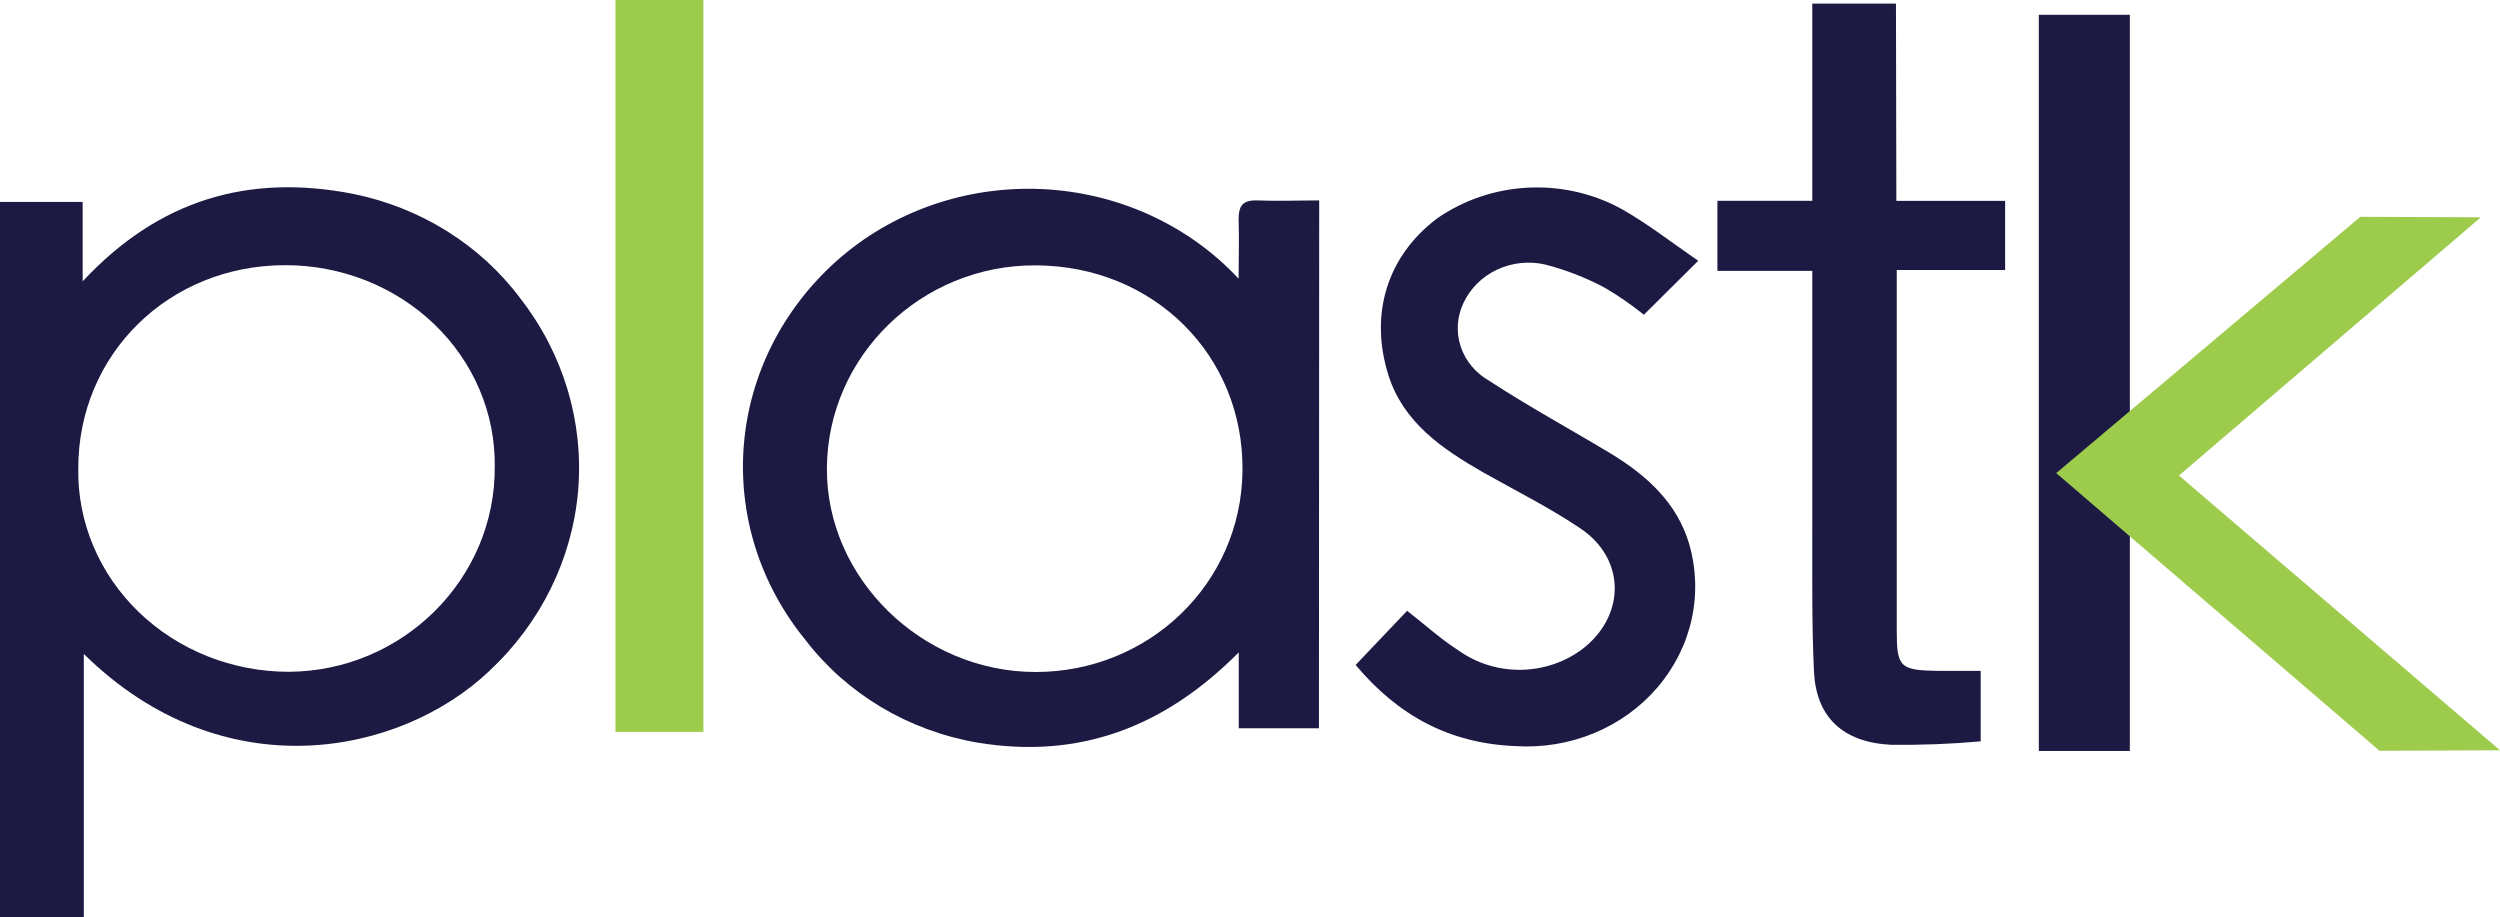 <svg width="109" height="40" viewBox="0 0 109 40" fill="none" xmlns="http://www.w3.org/2000/svg">
<path d="M0 40L0 8.804H3.604L3.604 12.266C6.921 8.708 10.828 7.562 15.391 8.452C18.34 9.049 20.944 10.676 22.688 13.012C24.562 15.421 25.456 18.391 25.207 21.377C24.957 24.362 23.58 27.162 21.33 29.258C17.462 32.928 9.75 34.512 3.654 28.512L3.654 40H0ZM12.433 11.562C7.348 11.562 3.407 15.455 3.413 20.421C3.393 21.578 3.615 22.728 4.067 23.803C4.519 24.878 5.192 25.857 6.046 26.682C6.9 27.508 7.919 28.163 9.042 28.611C10.166 29.059 11.372 29.29 12.59 29.29C17.564 29.264 21.611 25.232 21.571 20.341C21.586 19.192 21.361 18.052 20.908 16.987C20.455 15.921 19.784 14.952 18.934 14.136C18.084 13.319 17.072 12.671 15.956 12.229C14.839 11.787 13.642 11.56 12.433 11.562Z" fill="#1C1A42"/>
<path d="M57.506 31.752H54.009V28.445C50.748 31.725 47.032 33.112 42.609 32.376C39.601 31.856 36.919 30.255 35.121 27.906C33.139 25.485 32.181 22.448 32.432 19.39C32.683 16.332 34.126 13.473 36.479 11.373C37.673 10.31 39.078 9.485 40.613 8.948C42.148 8.41 43.781 8.171 45.414 8.243C47.048 8.316 48.65 8.699 50.126 9.37C51.601 10.042 52.92 10.987 54.003 12.151C54.003 11.154 54.032 10.359 54.003 9.564C54.003 8.978 54.178 8.711 54.834 8.738C55.699 8.775 56.563 8.738 57.517 8.738L57.506 31.752ZM45.157 11.57C40.178 11.543 36.086 15.511 36.053 20.407C36.019 25.208 40.19 29.288 45.135 29.299C50.08 29.309 54.116 25.453 54.172 20.541C54.239 15.506 50.316 11.597 45.174 11.57H45.157Z" fill="#1C1A42"/>
<path d="M74.042 11.37L71.673 13.723C71.133 13.287 70.559 12.891 69.956 12.539C69.137 12.102 68.264 11.763 67.357 11.53C66.653 11.373 65.913 11.454 65.265 11.76C64.618 12.066 64.103 12.577 63.809 13.205C63.523 13.803 63.479 14.481 63.686 15.108C63.894 15.735 64.337 16.267 64.932 16.603C66.666 17.739 68.507 18.736 70.276 19.803C71.831 20.758 73.116 21.936 73.644 23.702C73.958 24.777 73.996 25.909 73.755 27.002C73.514 28.094 73 29.116 72.257 29.981C71.514 30.846 70.564 31.528 69.485 31.972C68.407 32.415 67.232 32.606 66.06 32.529C63.186 32.411 60.952 31.195 59.105 28.992L61.351 26.63C62.142 27.248 62.821 27.867 63.596 28.363C64.385 28.926 65.35 29.221 66.337 29.203C67.323 29.185 68.275 28.853 69.041 28.262C70.888 26.795 70.871 24.352 68.9 23.035C67.553 22.128 66.094 21.403 64.651 20.587C62.855 19.557 61.182 18.405 60.537 16.363C59.695 13.696 60.481 11.157 62.67 9.514C63.828 8.713 65.206 8.25 66.636 8.181C68.067 8.112 69.487 8.44 70.725 9.125C71.847 9.765 72.875 10.565 74.042 11.37Z" fill="#1C1A42"/>
<path d="M82.681 8.759H87.424V11.773H82.698V12.887C82.698 17.752 82.698 22.614 82.698 27.475C82.698 29.112 82.833 29.229 84.573 29.251C85.134 29.251 85.695 29.251 86.358 29.251V32.323C85.052 32.44 83.74 32.49 82.429 32.472C80.324 32.36 79.179 31.245 79.089 29.272C78.988 27.139 79.021 25.005 79.016 22.84C79.016 19.586 79.016 16.333 79.016 13.079V11.81H74.879V8.754H79.016V0.156L82.664 0.156L82.681 8.759Z" fill="#1C1A42"/>
<path d="M30.668 0L26.834 0L26.834 31.91H30.668L30.668 0Z" fill="#9DCB4C"/>
<path d="M92.861 0.645L88.893 0.645V32.742H92.861V0.645Z" fill="#1C1A42"/>
<path d="M95.002 20.733L108.165 9.474L102.911 9.453L89.652 20.627L103.747 32.734L109.001 32.713L95.002 20.733Z" fill="#9DCB4C"/>
</svg>
